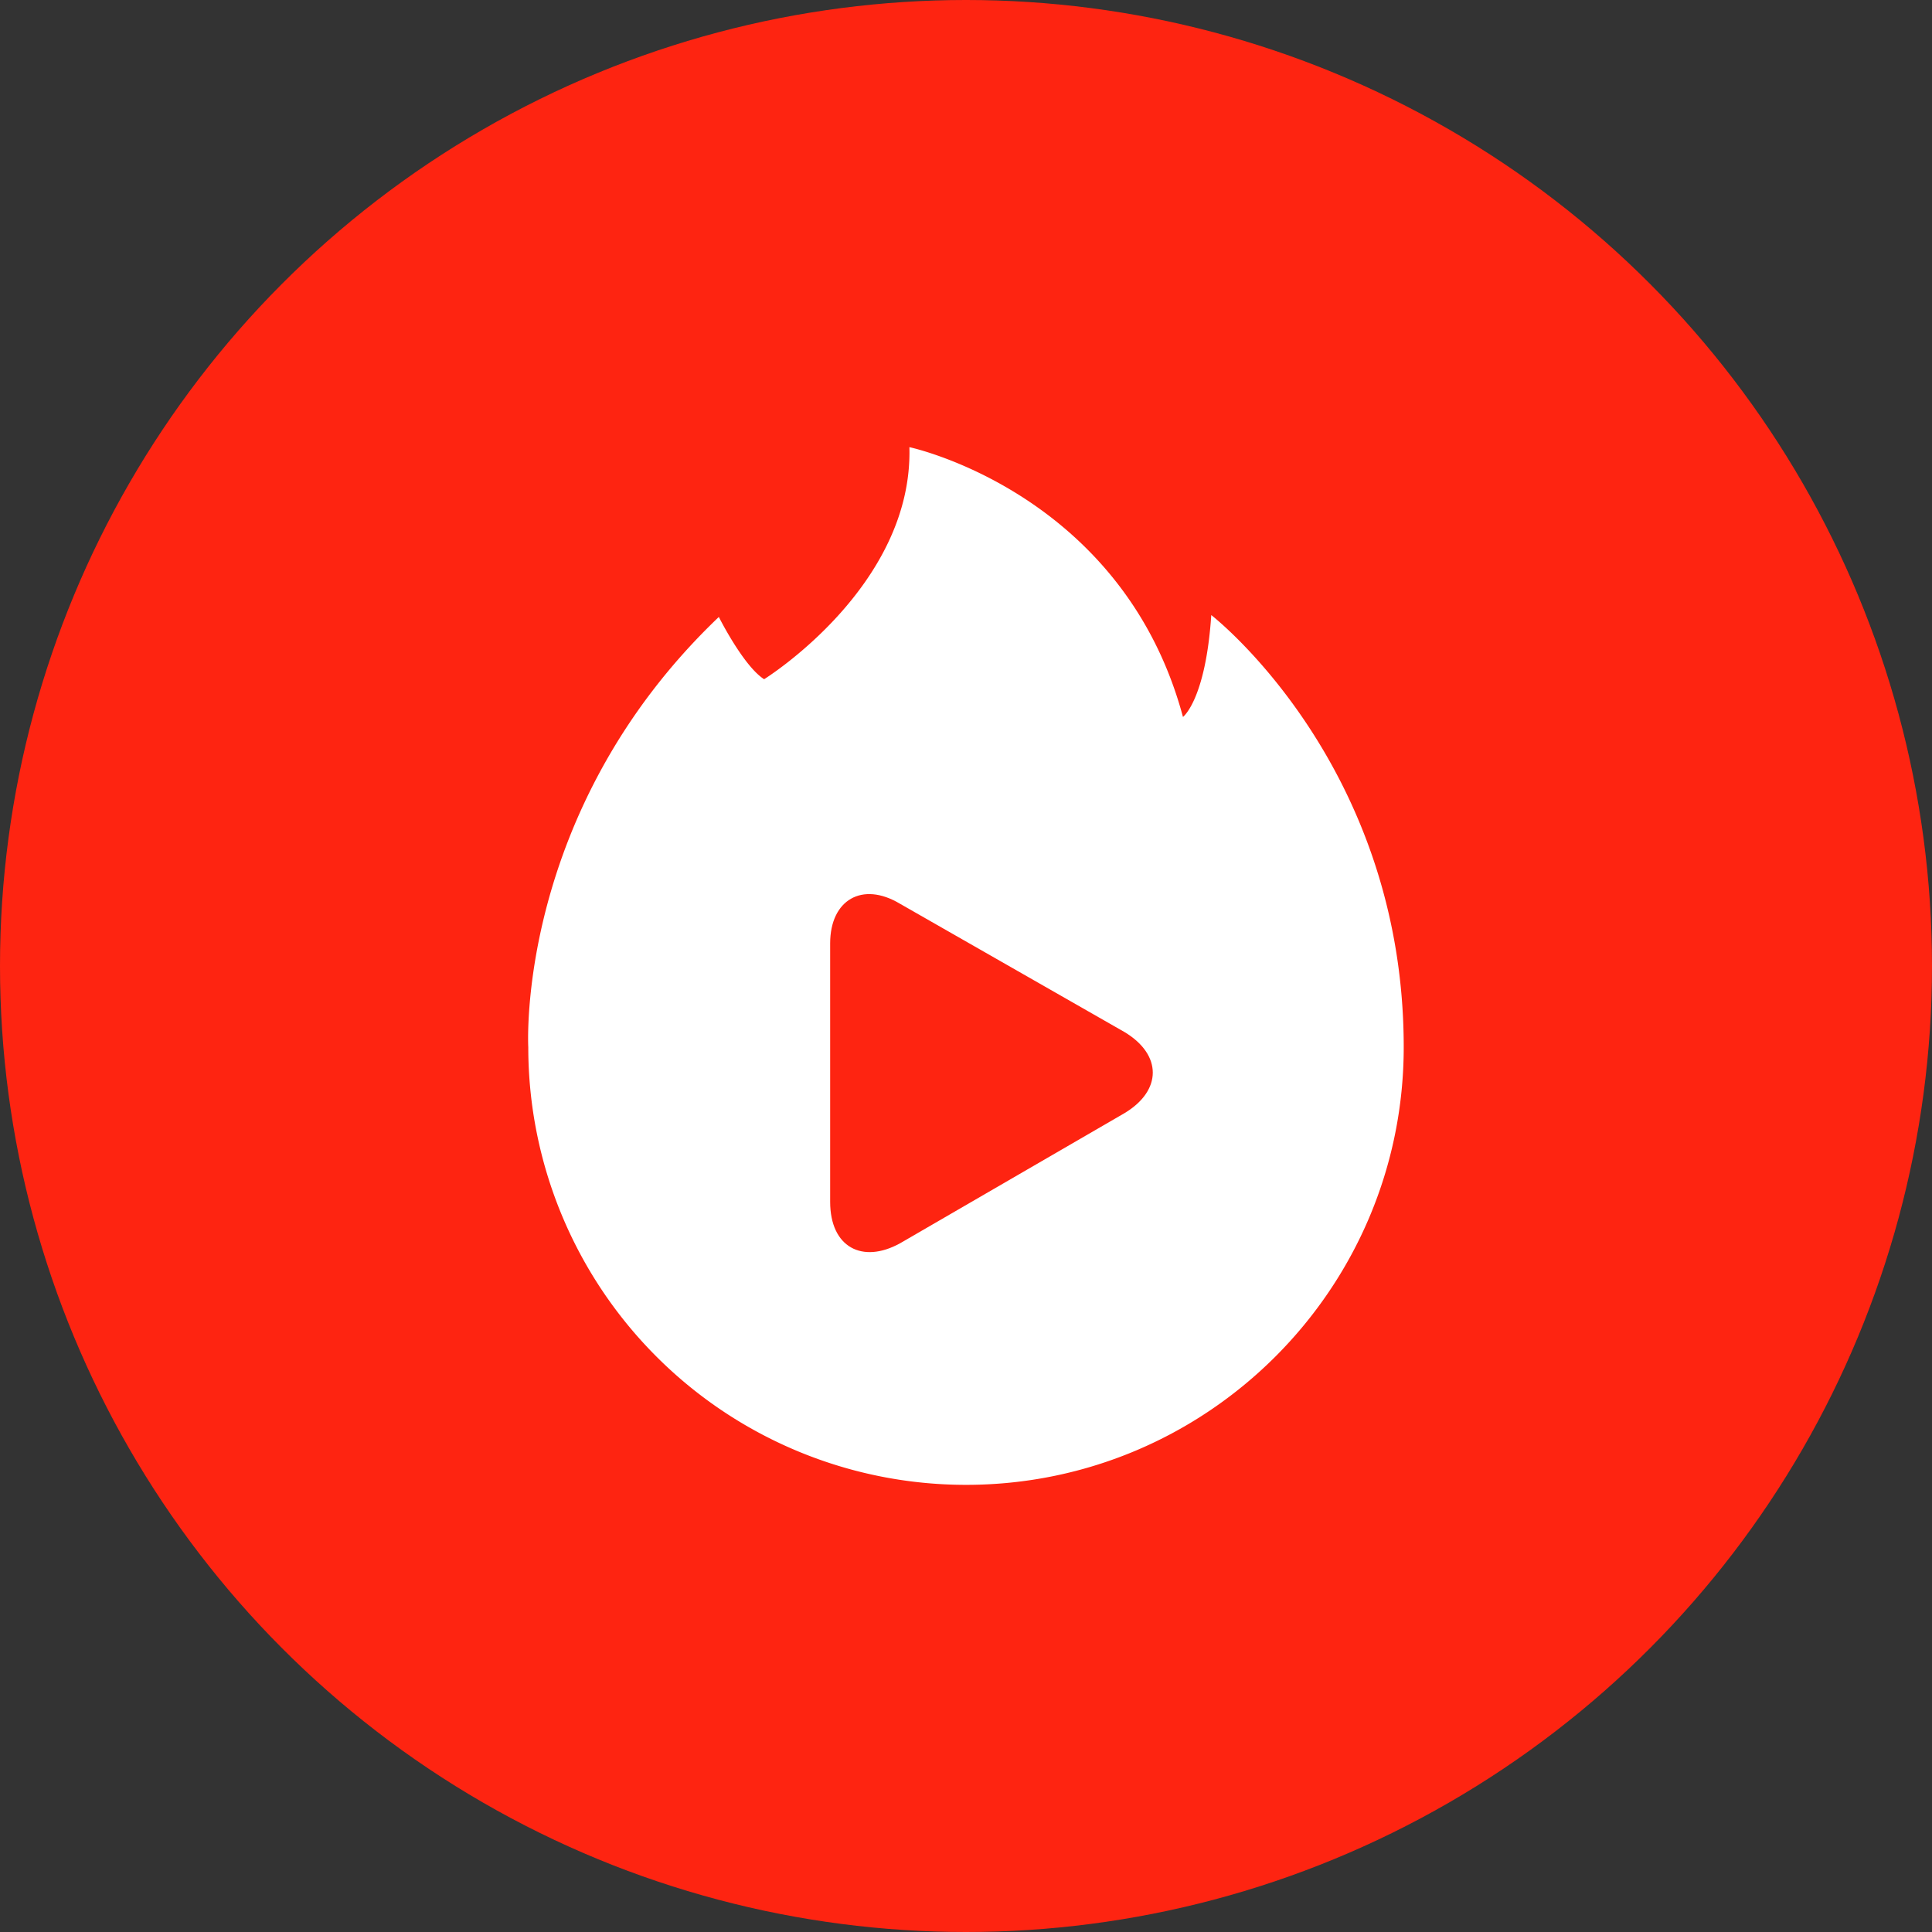 <svg xmlns="http://www.w3.org/2000/svg" xml:space="preserve" viewBox="0 0 1024 1024"><rect x="0" y="0" width="1024" height="1024" fill="#333333" stroke="none"/><circle cx="512" cy="512" r="512" fill="#FE2411"/><path fill="#FFF" d="M512 787a232 232 0 0 1-232-232s-7-125 101-228c0 0 13 26 24 33 0 0 79-49 77-123 0 0 113 24 145 143 0 0 12-9 15-54 0 0 102 79 102 229 0 128-104 232-232 232z"/><path fill="#FE2411" d="m596 547-119-68c-20-12-37-2-37 21v137c0 24 17 33 37 22l119-69c20-12 20-31 0-43z"/></svg>